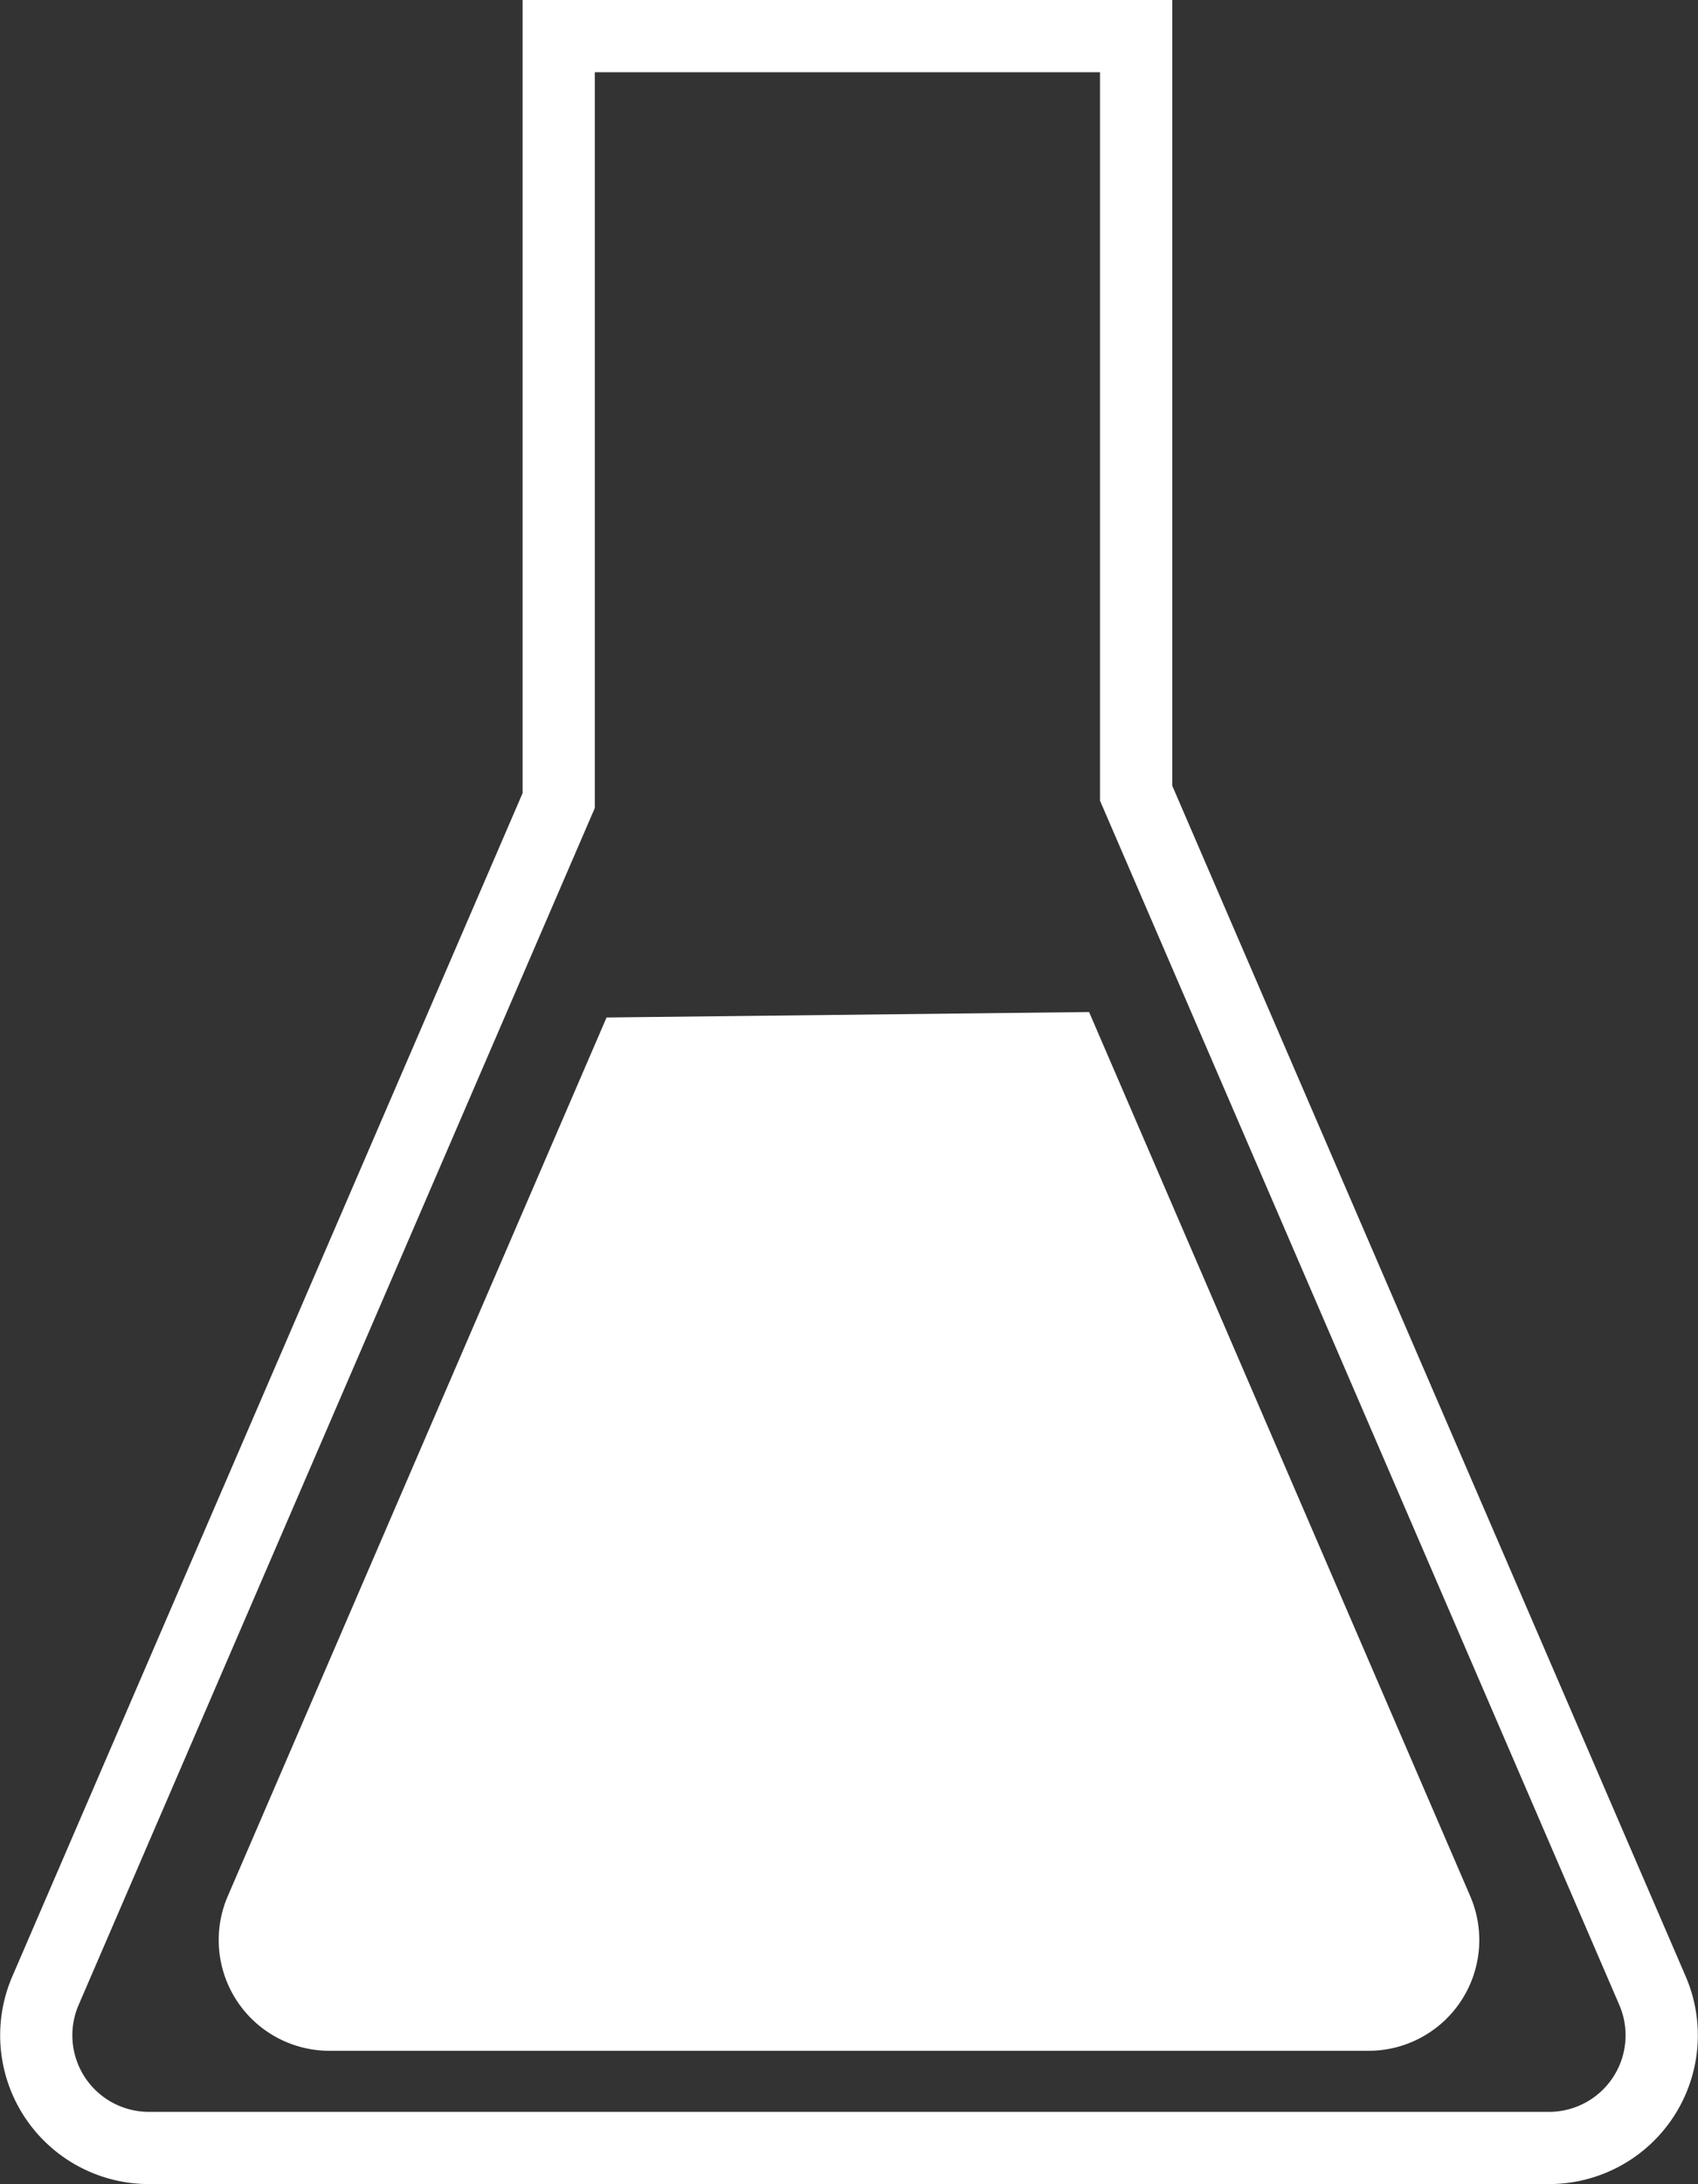<svg xmlns="http://www.w3.org/2000/svg" xmlns:xlink="http://www.w3.org/1999/xlink" width="23" height="29.579" viewBox="0 0 23 29.579"><rect x="0" y="0" width="23" height="29.579" fill="#333333" stroke="none"/><defs><clipPath id="a"><rect width="23" height="29.579" fill="#fff"/></clipPath></defs><g transform="translate(-1069.533 -633)"><g transform="translate(1069.533 633)"><g clip-path="url(#a)"><path d="M14.9.978v9.866l.08.185,6.954,16.124a1.037,1.037,0,0,1-.952,1.448H2.017a1.037,1.037,0,0,1-.952-1.448L7.977,11.128l.08-.185V.978ZM15.879,0h-8.8V10.741L.167,26.766a2.015,2.015,0,0,0,1.85,2.813H20.983a2.015,2.015,0,0,0,1.85-2.813L15.879,10.642Z" transform="translate(0)" fill="#fff"/></g></g><path d="M16.958,19.879,11.793,7.9l-6.536.074L.124,19.879A1.5,1.5,0,0,0,1.5,21.968H15.584a1.5,1.5,0,0,0,1.374-2.089" transform="translate(1072.492 638.806)" fill="#fff"/></g></svg>